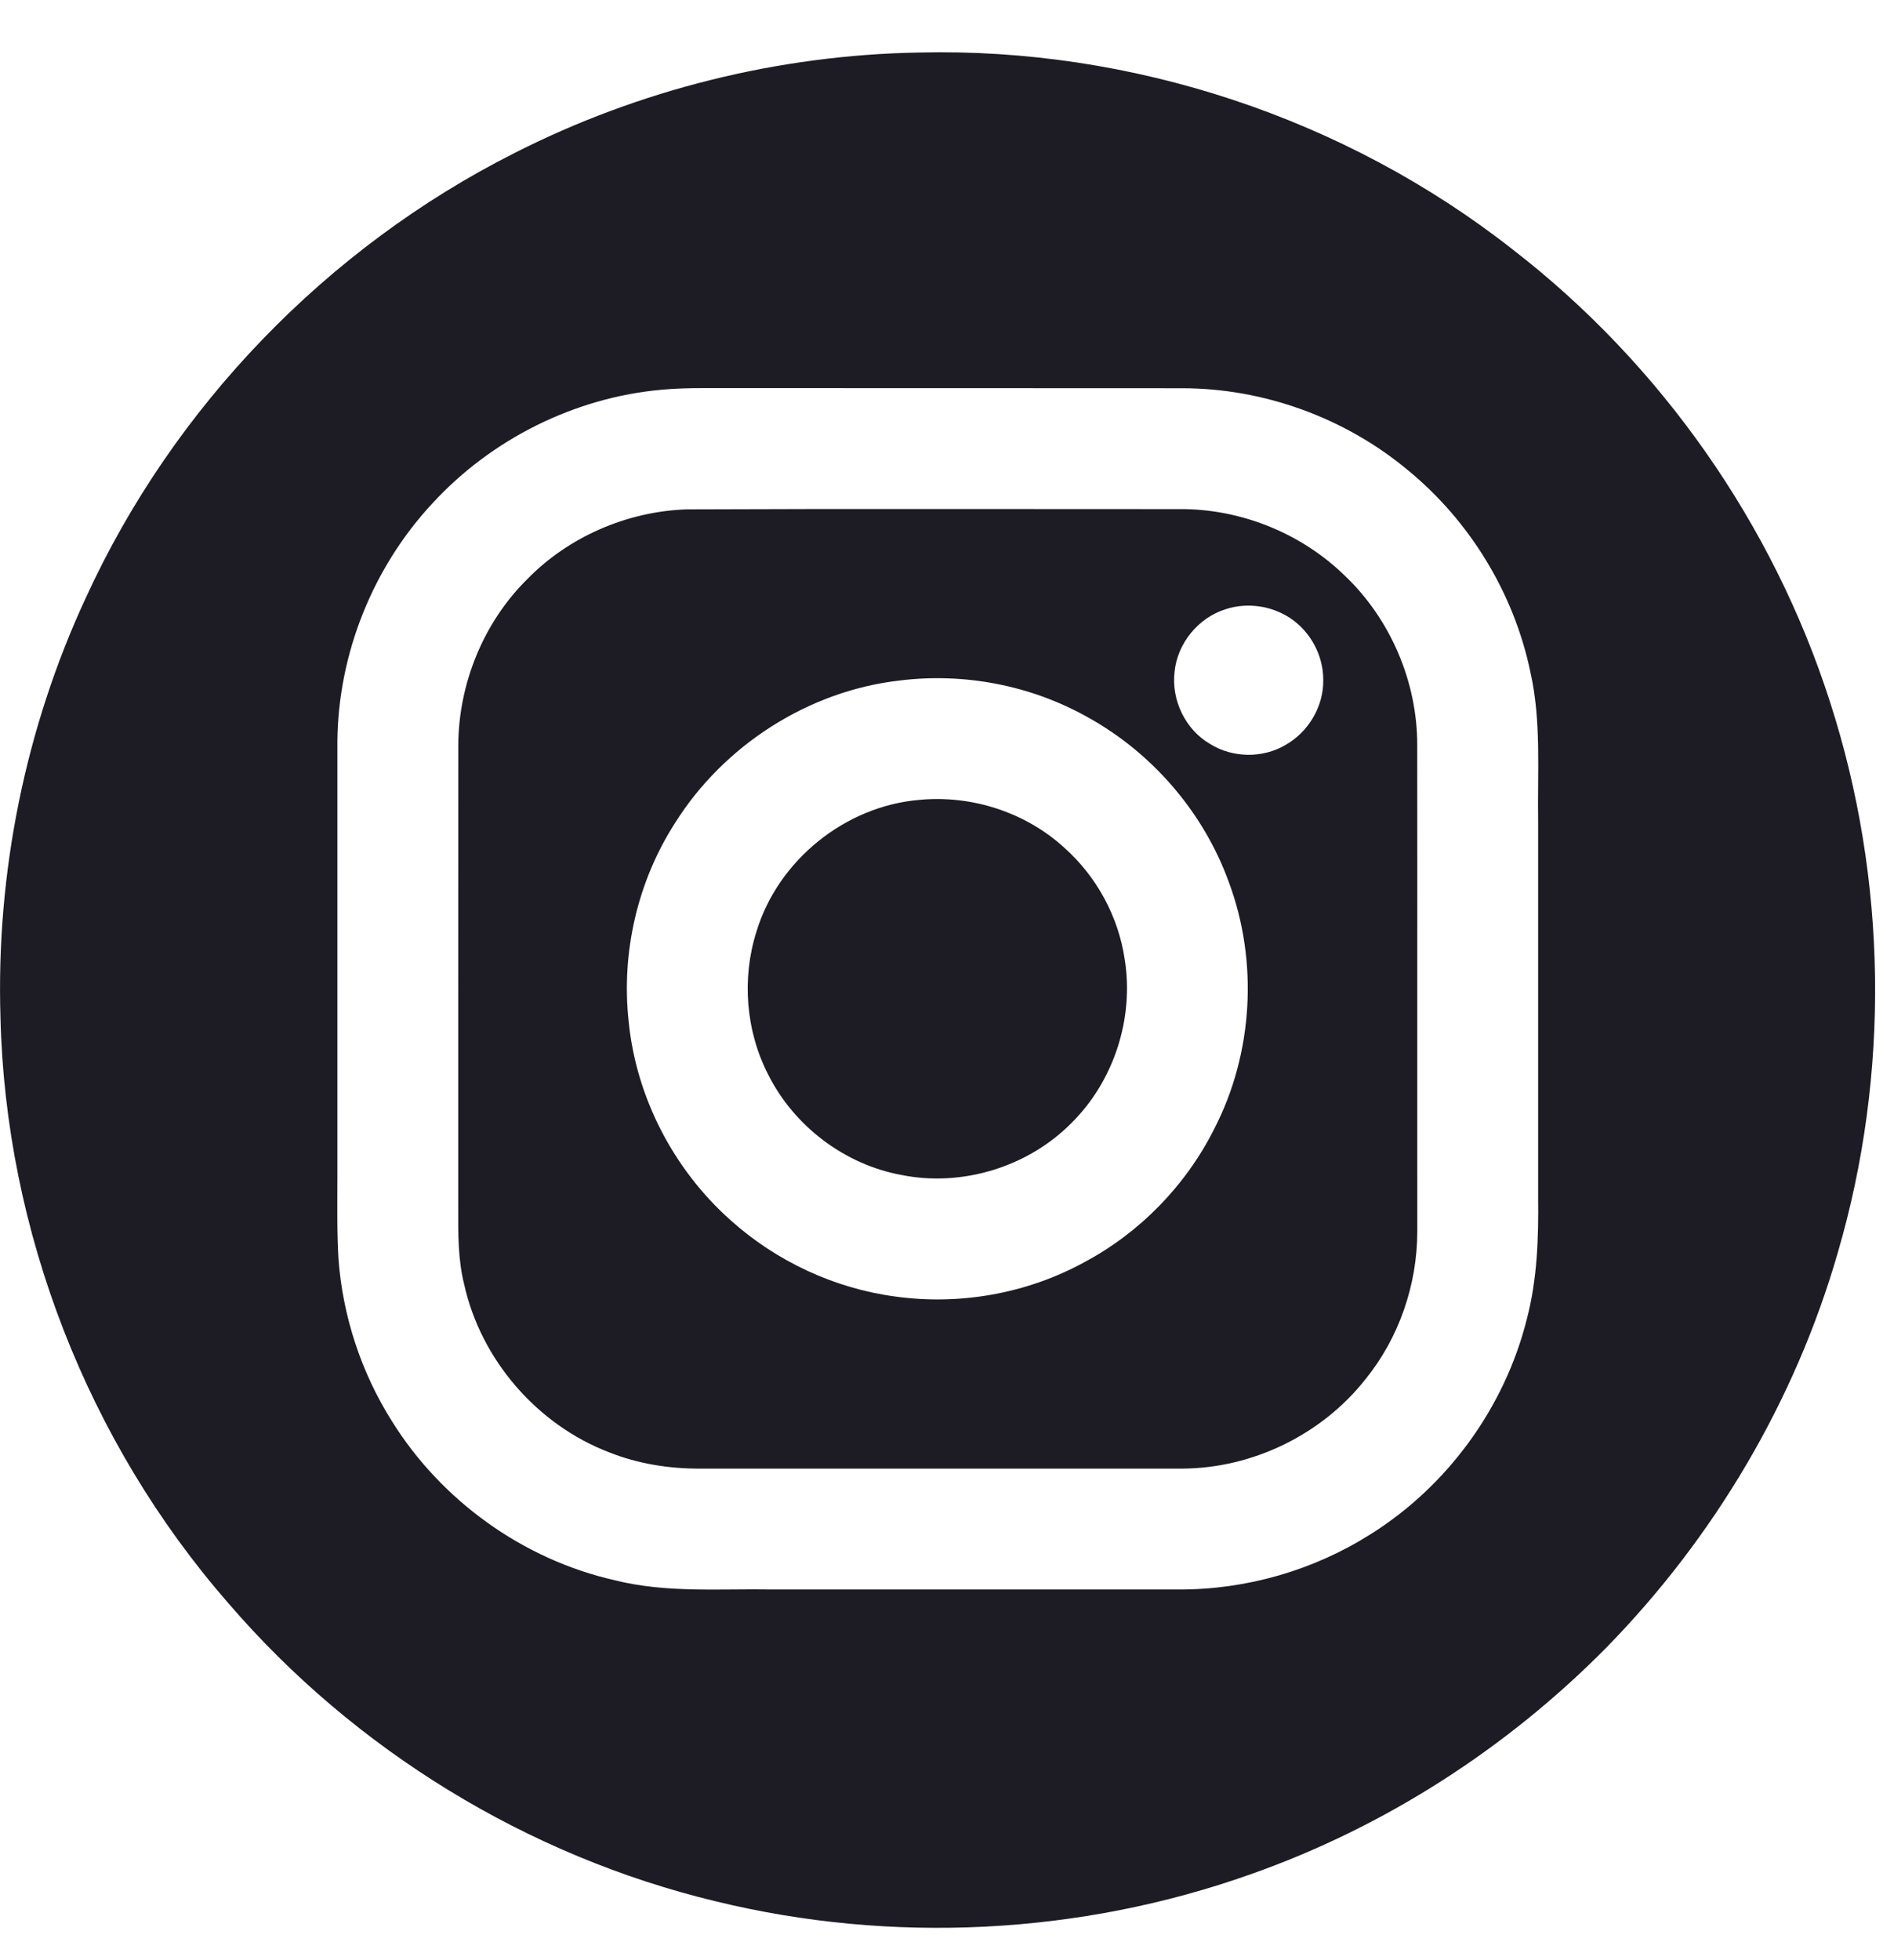 <svg width="29" height="30" viewBox="0 0 29 30" fill="none" xmlns="http://www.w3.org/2000/svg">
<path d="M14.066 0.804C17.327 0.724 20.603 1.807 23.169 3.824C25.43 5.573 27.145 8.017 28.019 10.739C28.898 13.455 28.941 16.433 28.139 19.173C27.485 21.442 26.245 23.533 24.594 25.218C23.07 26.761 21.199 27.963 19.153 28.684C16.538 29.614 13.652 29.757 10.957 29.099C8.077 28.406 5.431 26.785 3.499 24.54C1.344 22.072 0.084 18.842 0.007 15.565C-0.06 13.362 0.387 11.143 1.317 9.143C2.654 6.226 5.007 3.792 7.87 2.346C9.783 1.373 11.919 0.842 14.066 0.804ZM10.14 5.964C8.804 6.081 7.525 6.719 6.619 7.706C5.709 8.684 5.179 10.005 5.166 11.342C5.165 13.568 5.166 15.795 5.166 18.022C5.166 18.434 5.158 18.848 5.182 19.26C5.246 20.14 5.529 21.004 6.001 21.751C6.759 22.97 8.014 23.87 9.415 24.186C10.206 24.384 11.026 24.313 11.831 24.327C13.903 24.327 15.975 24.326 18.046 24.327C19.079 24.331 20.111 24.035 20.984 23.482C22.164 22.744 23.04 21.539 23.378 20.189C23.538 19.579 23.559 18.945 23.551 18.318C23.552 16.404 23.551 14.489 23.551 12.575C23.539 11.812 23.602 11.039 23.433 10.288C23.183 9.084 22.508 7.976 21.557 7.196C20.596 6.395 19.352 5.942 18.101 5.942C15.659 5.939 13.218 5.942 10.775 5.94C10.563 5.94 10.351 5.944 10.14 5.964Z" fill="#1D1C24"/>
<path d="M10.504 7.796C13.017 7.785 15.531 7.793 18.044 7.792C18.98 7.781 19.912 8.152 20.584 8.804C21.288 9.47 21.701 10.432 21.7 11.402C21.703 13.882 21.699 16.363 21.701 18.843C21.701 19.663 21.42 20.481 20.901 21.117C20.234 21.958 19.181 22.47 18.108 22.477C15.646 22.477 13.183 22.476 10.72 22.477C10.246 22.479 9.77 22.404 9.328 22.228C8.226 21.807 7.365 20.814 7.108 19.661C7.012 19.28 7.015 18.884 7.016 18.494C7.017 16.131 7.015 13.768 7.017 11.404C7.022 10.466 7.4 9.531 8.069 8.868C8.704 8.216 9.596 7.83 10.504 7.796ZM18.766 9.324C18.347 9.455 18.026 9.847 17.984 10.285C17.934 10.714 18.149 11.166 18.526 11.385C18.87 11.601 19.332 11.609 19.682 11.402C20.033 11.205 20.267 10.812 20.261 10.409C20.264 10.035 20.067 9.668 19.756 9.461C19.469 9.27 19.094 9.216 18.766 9.324ZM13.778 10.415C12.379 10.573 11.082 11.407 10.335 12.597C9.763 13.487 9.511 14.574 9.625 15.626C9.738 16.791 10.313 17.899 11.187 18.676C11.886 19.303 12.775 19.719 13.707 19.843C14.692 19.981 15.721 19.799 16.595 19.322C17.45 18.869 18.157 18.143 18.591 17.279C19.188 16.124 19.269 14.717 18.815 13.5C18.43 12.437 17.647 11.526 16.658 10.979C15.791 10.49 14.765 10.292 13.778 10.415Z" fill="#1D1C24"/>
<path d="M14.078 12.242C14.876 12.165 15.703 12.432 16.296 12.974C16.79 13.414 17.125 14.028 17.221 14.683C17.367 15.589 17.052 16.555 16.396 17.197C15.729 17.865 14.723 18.17 13.798 17.982C12.931 17.822 12.158 17.235 11.763 16.448C11.419 15.78 11.355 14.976 11.582 14.26C11.912 13.167 12.94 12.337 14.078 12.242Z" fill="#1D1C24"/>
</svg>
